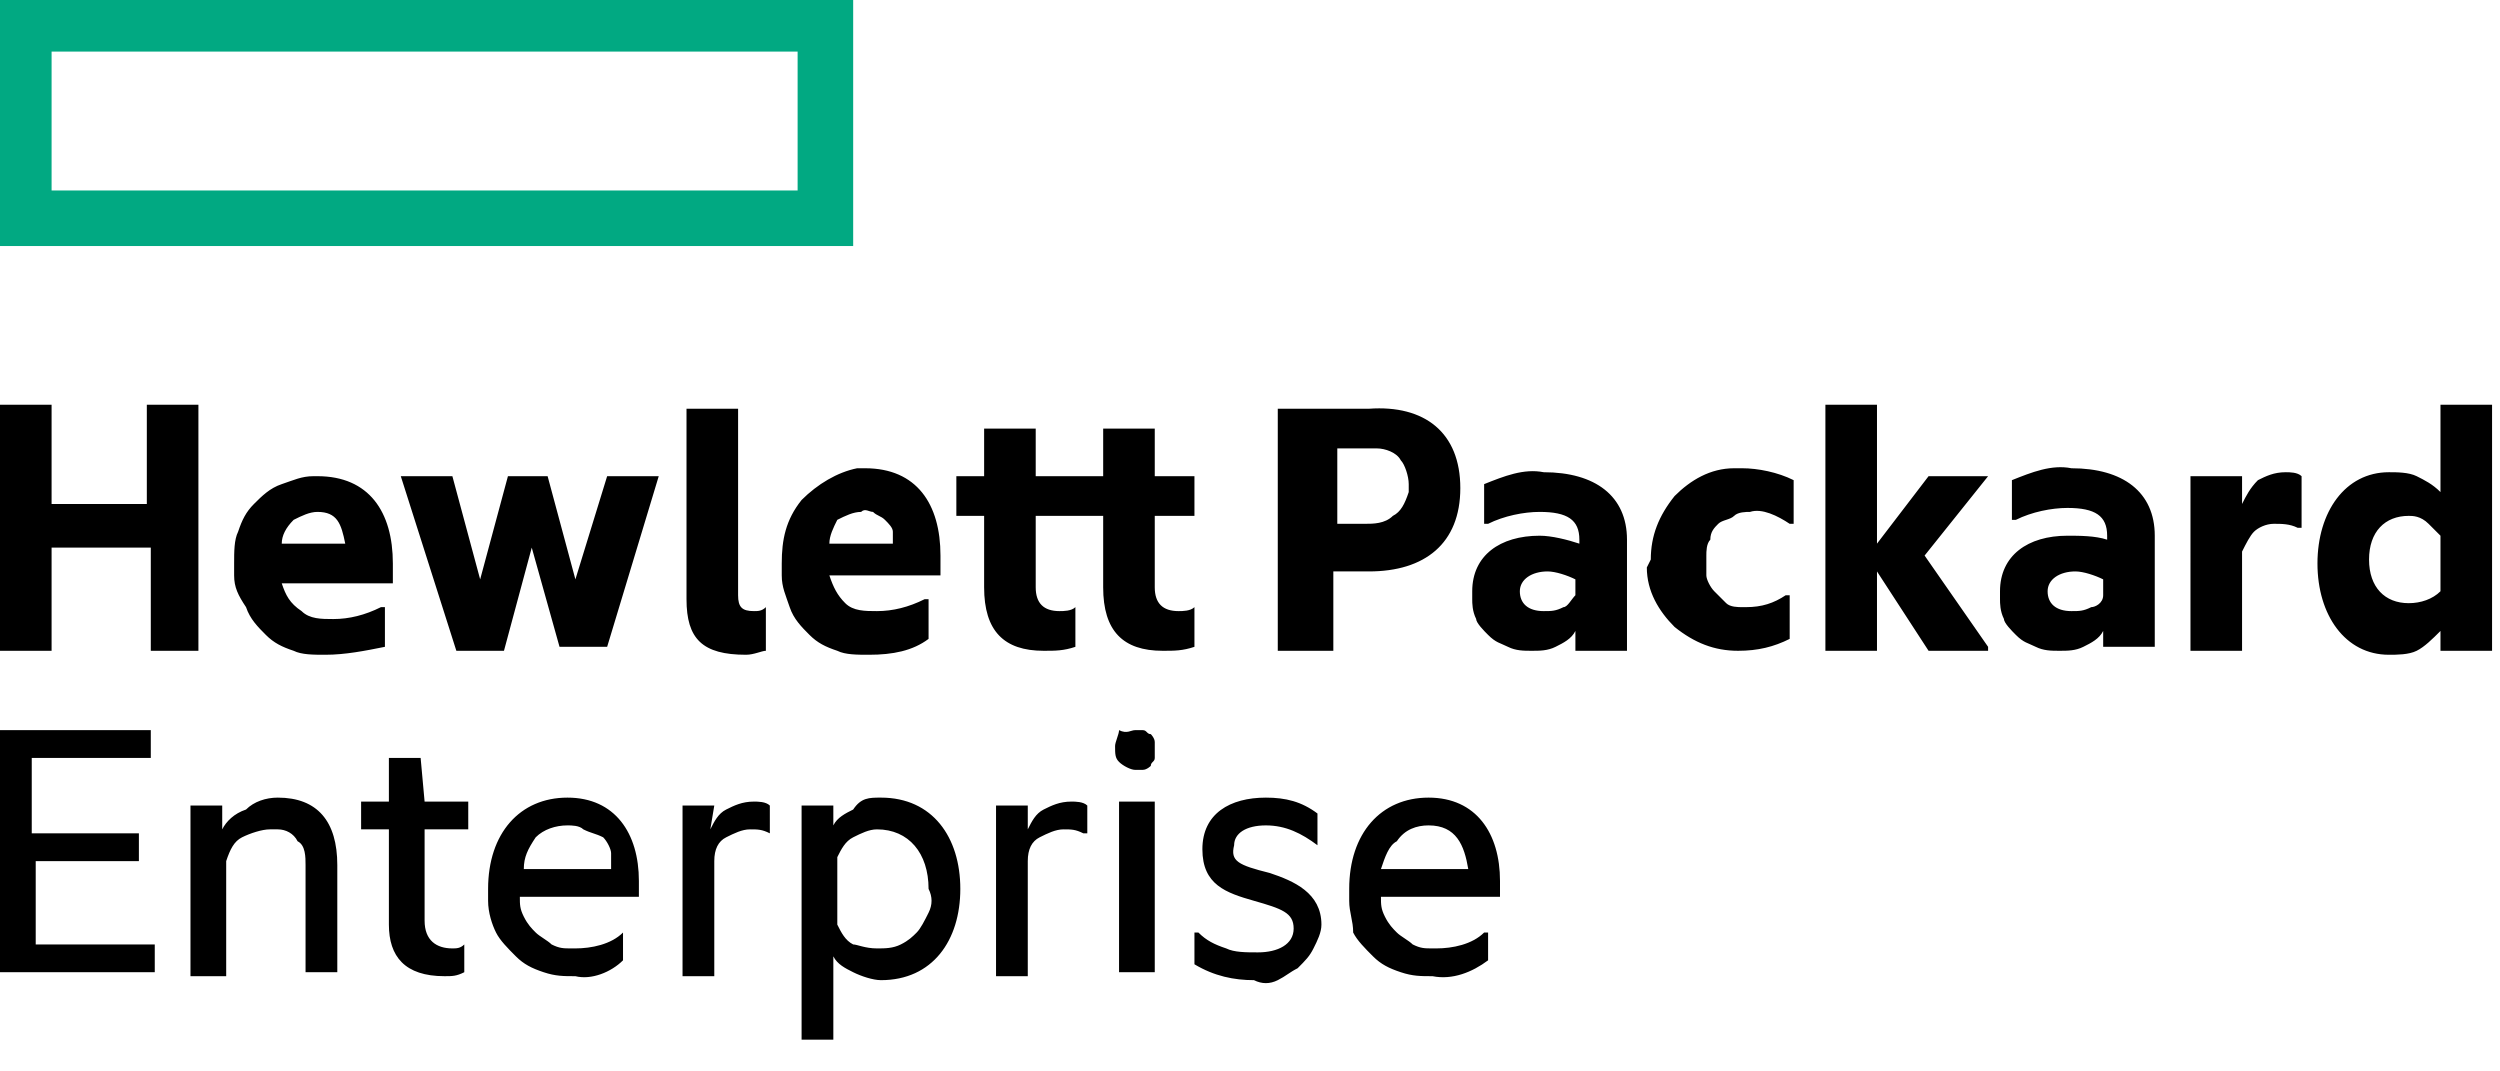 <?xml version="1.0" encoding="utf-8"?>
<!-- Generator: Adobe Illustrator 24.3.0, SVG Export Plug-In . SVG Version: 6.00 Build 0)  -->
<svg version="1.1" id="Layer_1" xmlns="http://www.w3.org/2000/svg" xmlns:xlink="http://www.w3.org/1999/xlink" x="0px" y="0px"
	 viewBox="0 0 63 27" style="enable-background:new 0 0 63 27;" xml:space="preserve">
<style type="text/css">
	.st0{clip-path:url(#SVGID_2_);}
	.st1{fill:#01A982;}
</style>
<g>
	<defs>
		<rect id="SVGID_1_" width="62.8" height="26.2"/>
	</defs>
	<clipPath id="SVGID_2_">
		<use xlink:href="#SVGID_1_"  style="overflow:visible;"/>
	</clipPath>
	<g class="st0">
		<path class="st1" d="M0,0v6.2h21.5V0H0z M20.1,4.8H1.3V1.3h18.8V4.8z"/>
		<path d="M1.3,16.4H0v-6.2h1.3v2.5h2.4v-2.5H5v6.2H3.8v-2.6H1.3V16.4z M8.2,16.5c-0.3,0-0.6,0-0.8-0.1c-0.3-0.1-0.5-0.2-0.7-0.4
			s-0.4-0.4-0.5-0.7C6,15,5.9,14.8,5.9,14.5v-0.3c0-0.3,0-0.6,0.1-0.8c0.1-0.3,0.2-0.5,0.4-0.7s0.4-0.4,0.7-0.5
			c0.3-0.1,0.5-0.2,0.8-0.2H8c1.3,0,1.9,0.9,1.9,2.2v0.5H7.1c0.1,0.3,0.2,0.5,0.5,0.7c0.2,0.2,0.5,0.2,0.8,0.2
			c0.4,0,0.8-0.1,1.2-0.3h0.1v1C9.2,16.4,8.7,16.5,8.2,16.5L8.2,16.5z M7.1,13.7h1.6c-0.1-0.5-0.2-0.8-0.7-0.8
			c-0.2,0-0.4,0.1-0.6,0.2C7.2,13.3,7.1,13.5,7.1,13.7z M13.4,13.8l-0.7,2.6h-1.2L10.1,12V12h1.3l0.7,2.6l0.7-2.6h1l0.7,2.6l0.8-2.6
			h1.3V12l-1.3,4.3h-1.2L13.4,13.8z M18.8,16.5c-1.1,0-1.5-0.4-1.5-1.4v-4.8h1.3v4.7c0,0.3,0.1,0.4,0.4,0.4c0.1,0,0.2,0,0.3-0.1l0,0
			v1.1C19.2,16.4,19,16.5,18.8,16.5z M21.9,16.5c-0.3,0-0.6,0-0.8-0.1c-0.3-0.1-0.5-0.2-0.7-0.4c-0.2-0.2-0.4-0.4-0.5-0.7
			s-0.2-0.5-0.2-0.8v-0.3c0-0.6,0.1-1.1,0.5-1.6c0.4-0.4,0.9-0.7,1.4-0.8h0.2c1.3,0,1.9,0.9,1.9,2.2v0.5h-2.8
			c0.1,0.3,0.2,0.5,0.4,0.7c0.2,0.2,0.5,0.2,0.8,0.2c0.4,0,0.8-0.1,1.2-0.3h0.1v1C23,16.4,22.5,16.5,21.9,16.5L21.9,16.5z
			 M20.9,13.7h1.6c0-0.1,0-0.2,0-0.3s-0.1-0.2-0.2-0.3c-0.1-0.1-0.2-0.1-0.3-0.2c-0.1,0-0.2-0.1-0.3,0c-0.2,0-0.4,0.1-0.6,0.2
			C21,13.3,20.9,13.5,20.9,13.7L20.9,13.7z M29.1,12h1v1h-1v1.8c0,0.4,0.2,0.6,0.6,0.6c0.1,0,0.3,0,0.4-0.1l0,0v1
			c-0.3,0.1-0.5,0.1-0.8,0.1c-1,0-1.5-0.5-1.5-1.6V13h-1.7v1.8c0,0.4,0.2,0.6,0.6,0.6c0.1,0,0.3,0,0.4-0.1v1
			c-0.3,0.1-0.5,0.1-0.8,0.1c-1,0-1.5-0.5-1.5-1.6V13h-0.7v-1h0.7v-1.2h1.3V12h1.7v-1.2h1.3V12z M36.8,12.3c0,1.4-0.9,2.1-2.3,2.1
			h-0.9v2h-1.4v-6.1h2.3C35.9,10.2,36.8,10.9,36.8,12.3L36.8,12.3z M34.4,13.2c0.2,0,0.5,0,0.7-0.2c0.2-0.1,0.3-0.3,0.4-0.6v-0.2
			c0-0.2-0.1-0.5-0.2-0.6c-0.1-0.2-0.4-0.3-0.6-0.3h-1v1.9L34.4,13.2z M39.7,15.9c-0.1,0.2-0.3,0.3-0.5,0.4
			c-0.2,0.1-0.4,0.1-0.6,0.1c-0.2,0-0.4,0-0.6-0.1c-0.2-0.1-0.3-0.1-0.5-0.3c-0.1-0.1-0.3-0.3-0.3-0.4c-0.1-0.2-0.1-0.4-0.1-0.5
			v-0.2c0-0.9,0.7-1.4,1.7-1.4c0.3,0,0.7,0.1,1,0.2v-0.1c0-0.5-0.3-0.7-1-0.7c-0.4,0-0.9,0.1-1.3,0.3h-0.1v-1c0.5-0.2,1-0.4,1.5-0.3
			c1.3,0,2.1,0.6,2.1,1.7v2.8h-1.3L39.7,15.9z M39.7,15v-0.4c-0.2-0.1-0.5-0.2-0.7-0.2c-0.4,0-0.7,0.2-0.7,0.5s0.2,0.5,0.6,0.5
			c0.2,0,0.3,0,0.5-0.1C39.5,15.3,39.6,15.1,39.7,15L39.7,15z M41.6,14.1c0-0.6,0.2-1.1,0.6-1.6c0.4-0.4,0.9-0.7,1.5-0.7h0.2
			c0.4,0,0.9,0.1,1.3,0.3v1.1h-0.1c-0.3-0.2-0.7-0.4-1-0.3c-0.1,0-0.3,0-0.4,0.1c-0.1,0.1-0.3,0.1-0.4,0.2c-0.1,0.1-0.2,0.2-0.2,0.4
			c-0.1,0.1-0.1,0.3-0.1,0.4v0.1c0,0.1,0,0.3,0,0.4c0,0.1,0.1,0.3,0.2,0.4c0.1,0.1,0.2,0.2,0.3,0.3c0.1,0.1,0.3,0.1,0.4,0.1h0.1
			c0.4,0,0.7-0.1,1-0.3h0.1v1.1c-0.4,0.2-0.8,0.3-1.3,0.3c-0.6,0-1.1-0.2-1.6-0.6c-0.4-0.4-0.7-0.9-0.7-1.5L41.6,14.1L41.6,14.1z
			 M47.3,14.4v2H46v-6.2h1.3v3.5l1.3-1.7h1.5V12l-1.6,2l1.6,2.3v0.1h-1.5L47.3,14.4z M53,15.9c-0.1,0.2-0.3,0.3-0.5,0.4
			c-0.2,0.1-0.4,0.1-0.6,0.1c-0.2,0-0.4,0-0.6-0.1c-0.2-0.1-0.3-0.1-0.5-0.3c-0.1-0.1-0.3-0.3-0.3-0.4c-0.1-0.2-0.1-0.4-0.1-0.5
			v-0.2c0-0.9,0.7-1.4,1.7-1.4c0.3,0,0.7,0,1,0.1v-0.1c0-0.5-0.3-0.7-1-0.7c-0.4,0-0.9,0.1-1.3,0.3h-0.1v-1c0.5-0.2,1-0.4,1.5-0.3
			c1.3,0,2.1,0.6,2.1,1.7v2.8H53L53,15.9z M53,15v-0.4c-0.2-0.1-0.5-0.2-0.7-0.2c-0.4,0-0.7,0.2-0.7,0.5s0.2,0.5,0.6,0.5
			c0.2,0,0.3,0,0.5-0.1C52.8,15.3,53,15.2,53,15L53,15z M56.5,12.7c0.1-0.2,0.2-0.4,0.4-0.6c0.2-0.1,0.4-0.2,0.7-0.2
			c0.1,0,0.3,0,0.4,0.1v1.3h-0.1c-0.2-0.1-0.4-0.1-0.6-0.1c-0.2,0-0.4,0.1-0.5,0.2c-0.1,0.1-0.2,0.3-0.3,0.5v2.5h-1.3V12h1.3V12.7z
			 M61.5,15.9c-0.2,0.2-0.4,0.4-0.6,0.5c-0.2,0.1-0.5,0.1-0.7,0.1c-1.1,0-1.8-1-1.8-2.3s0.7-2.3,1.8-2.3c0.2,0,0.5,0,0.7,0.1
			c0.2,0.1,0.4,0.2,0.6,0.4v-2.2h1.3v6.2h-1.3V15.9z M61.5,14.9v-1.4c-0.1-0.1-0.2-0.2-0.3-0.3C61,13,60.8,13,60.7,13
			c-0.6,0-1,0.4-1,1.1s0.4,1.1,1,1.1C61,15.2,61.3,15.1,61.5,14.9L61.5,14.9z M0,18.4h3.8v0.7h-3V21h2.7v0.7H0.9v2.1h3v0.7H0V18.4z
			 M7,20.1c1,0,1.5,0.6,1.5,1.7v2.7H7.7v-2.7c0-0.2,0-0.5-0.2-0.6C7.4,21,7.2,20.9,7,20.9H6.8c-0.2,0-0.5,0.1-0.7,0.2
			c-0.2,0.1-0.3,0.3-0.4,0.6v2.9H4.8v-4.3h0.8v0.6c0.1-0.2,0.3-0.4,0.6-0.5C6.4,20.2,6.7,20.1,7,20.1z M10.7,20.2h1.1v0.7h-1.1v2.3
			c0,0.5,0.3,0.7,0.7,0.7c0.1,0,0.2,0,0.3-0.1l0,0v0.7c-0.2,0.1-0.3,0.1-0.5,0.1c-1,0-1.4-0.5-1.4-1.3v-2.4H9.1v-0.7h0.7v-1.1h0.8
			L10.7,20.2z M14.5,24.6c-0.3,0-0.5,0-0.8-0.1c-0.3-0.1-0.5-0.2-0.7-0.4c-0.2-0.2-0.4-0.4-0.5-0.6c-0.1-0.2-0.2-0.5-0.2-0.8v-0.3
			c0-1.4,0.8-2.3,2-2.3s1.8,0.9,1.8,2.1v0.4h-3c0,0.2,0,0.3,0.1,0.5c0.1,0.2,0.2,0.3,0.3,0.4c0.1,0.1,0.3,0.2,0.4,0.3
			c0.2,0.1,0.3,0.1,0.5,0.1h0.1c0.4,0,0.9-0.1,1.2-0.4v0.7C15.4,24.5,14.9,24.7,14.5,24.6L14.5,24.6z M13.2,21.9h2.2
			c0-0.1,0-0.3,0-0.4c0-0.1-0.1-0.3-0.2-0.4C15,21,14.9,21,14.7,20.9c-0.1-0.1-0.3-0.1-0.4-0.1c-0.3,0-0.6,0.1-0.8,0.3
			C13.3,21.4,13.2,21.6,13.2,21.9L13.2,21.9z M17.9,20.9c0.1-0.2,0.2-0.4,0.4-0.5c0.2-0.1,0.4-0.2,0.7-0.2c0.1,0,0.3,0,0.4,0.1V21
			c-0.2-0.1-0.3-0.1-0.5-0.1c-0.2,0-0.4,0.1-0.6,0.2c-0.2,0.1-0.3,0.3-0.3,0.6v2.9h-0.8v-4.3h0.8L17.9,20.9z M22.2,20.1
			c1.3,0,2,1,2,2.3c0,1.3-0.7,2.3-2,2.3c-0.2,0-0.5-0.1-0.7-0.2c-0.2-0.1-0.4-0.2-0.5-0.4v2.2h-0.8v-6H21v0.5
			c0.1-0.2,0.3-0.3,0.5-0.4C21.7,20.1,21.9,20.1,22.2,20.1L22.2,20.1z M22.1,23.9c0.2,0,0.4,0,0.6-0.1c0.2-0.1,0.3-0.2,0.4-0.3
			c0.1-0.1,0.2-0.3,0.3-0.5c0.1-0.2,0.1-0.4,0-0.6c0-0.9-0.5-1.5-1.3-1.5c-0.2,0-0.4,0.1-0.6,0.2c-0.2,0.1-0.3,0.3-0.4,0.5v1.7
			c0.1,0.2,0.2,0.4,0.4,0.5C21.6,23.8,21.8,23.9,22.1,23.9L22.1,23.9z M25.9,20.9c0.1-0.2,0.2-0.4,0.4-0.5c0.2-0.1,0.4-0.2,0.7-0.2
			c0.1,0,0.3,0,0.4,0.1V21h-0.1c-0.2-0.1-0.3-0.1-0.5-0.1c-0.2,0-0.4,0.1-0.6,0.2c-0.2,0.1-0.3,0.3-0.3,0.6v2.9h-0.8v-4.3h0.8
			L25.9,20.9L25.9,20.9z M28.6,18.4c0.1,0,0.1,0,0.2,0c0.1,0,0.1,0.1,0.2,0.1c0,0,0.1,0.1,0.1,0.2c0,0.1,0,0.1,0,0.2
			c0,0.1,0,0.1,0,0.2c0,0.1-0.1,0.1-0.1,0.2c0,0-0.1,0.1-0.2,0.1c-0.1,0-0.1,0-0.2,0c-0.1,0-0.3-0.1-0.4-0.2
			c-0.1-0.1-0.1-0.2-0.1-0.4c0-0.1,0.1-0.3,0.1-0.4C28.4,18.5,28.5,18.4,28.6,18.4L28.6,18.4z M28.2,20.2h0.9v4.3h-0.9V20.2z M32,22
			c0.6,0.2,1.3,0.5,1.3,1.3c0,0.2-0.1,0.4-0.2,0.6c-0.1,0.2-0.2,0.3-0.4,0.5c-0.2,0.1-0.3,0.2-0.5,0.3s-0.4,0.1-0.6,0
			c-0.5,0-1-0.1-1.5-0.4v-0.8h0.1c0.2,0.2,0.4,0.3,0.7,0.4c0.2,0.1,0.5,0.1,0.8,0.1c0.5,0,0.9-0.2,0.9-0.6c0-0.4-0.3-0.5-1-0.7
			c-0.7-0.2-1.3-0.4-1.3-1.3s0.7-1.3,1.6-1.3c0.5,0,0.9,0.1,1.3,0.4v0.8c-0.4-0.3-0.8-0.5-1.3-0.5c-0.5,0-0.8,0.2-0.8,0.5
			C31,21.7,31.2,21.8,32,22L32,22z M36.1,24.6c-0.3,0-0.5,0-0.8-0.1c-0.3-0.1-0.5-0.2-0.7-0.4c-0.2-0.2-0.4-0.4-0.5-0.6
			C34.1,23.2,34,23,34,22.7v-0.3c0-1.4,0.8-2.3,2-2.3c1.2,0,1.8,0.9,1.8,2.1v0.4h-3c0,0.2,0,0.3,0.1,0.5c0.1,0.2,0.2,0.3,0.3,0.4
			c0.1,0.1,0.3,0.2,0.4,0.3c0.2,0.1,0.3,0.1,0.5,0.1h0.1c0.4,0,0.9-0.1,1.2-0.4h0.1v0.7C37.1,24.5,36.6,24.7,36.1,24.6L36.1,24.6z
			 M34.8,21.9H37c-0.1-0.6-0.3-1.1-1-1.1c-0.3,0-0.6,0.1-0.8,0.4C35,21.3,34.9,21.6,34.8,21.9L34.8,21.9z"/>
	</g>
</g>
</svg>
